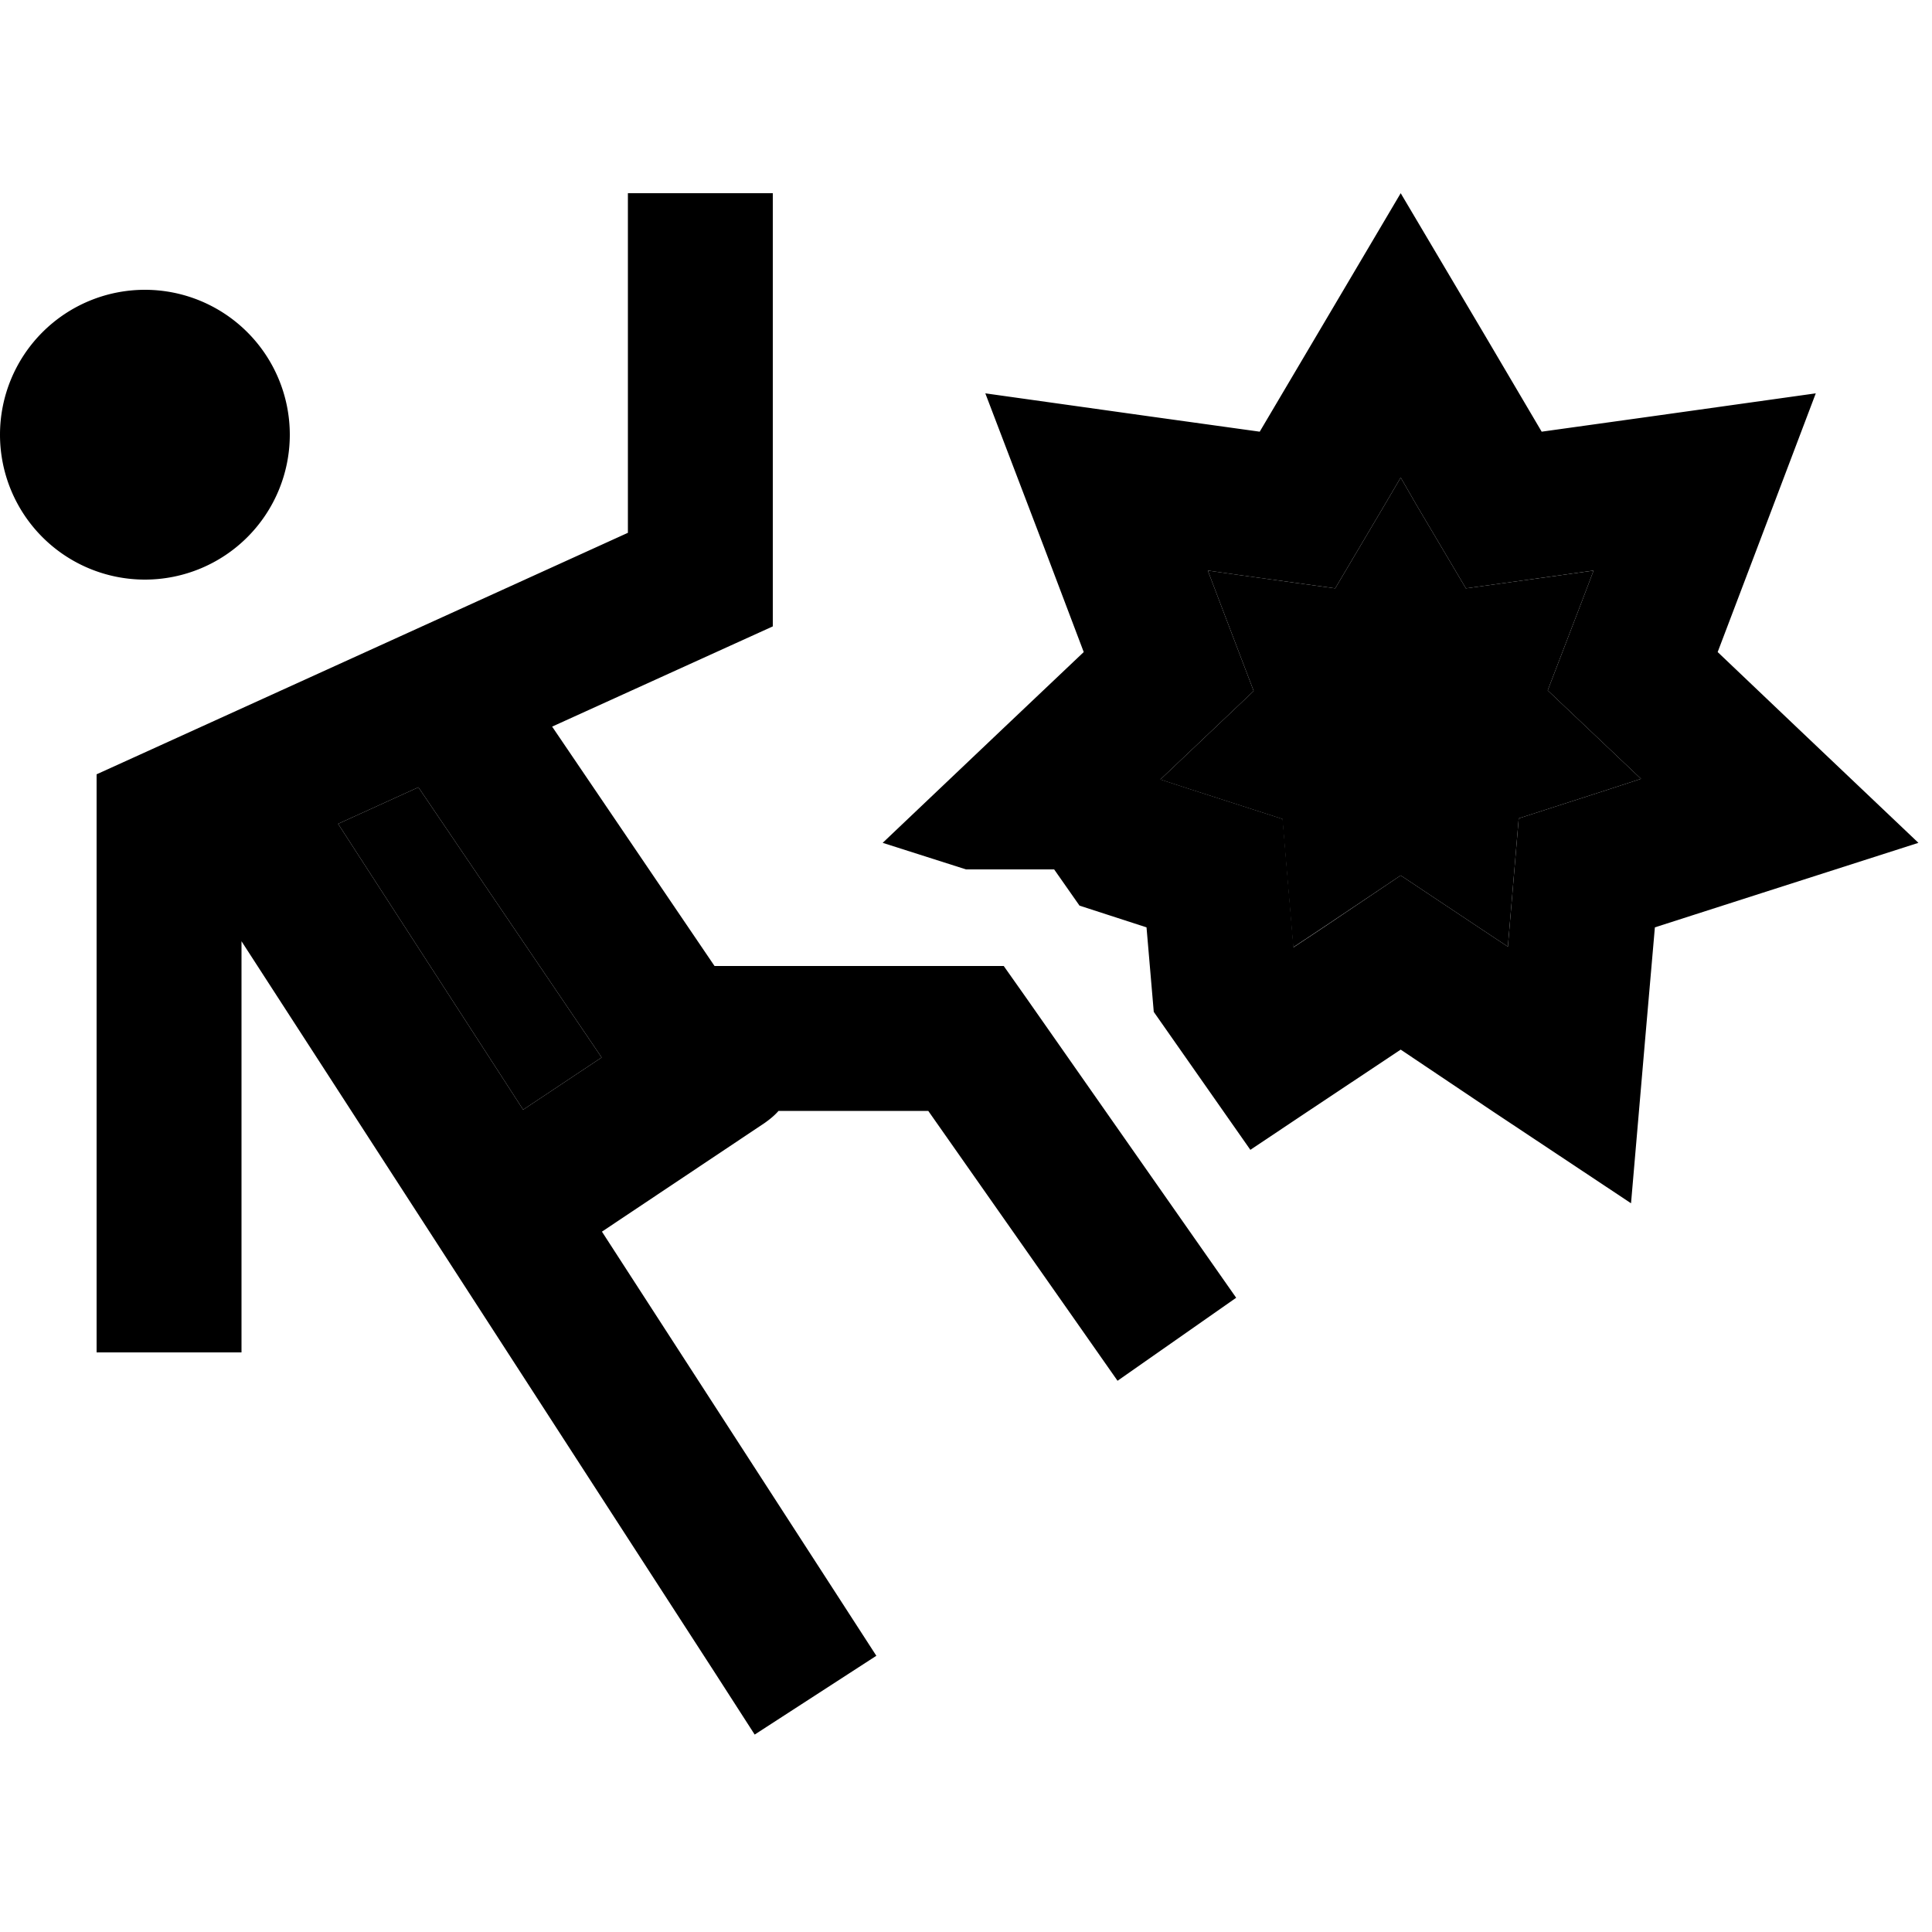 <svg xmlns="http://www.w3.org/2000/svg" width="24" height="24" viewBox="0 0 640 512"><path class="pr-icon-duotone-secondary" d="M112 208.9l61.3 94.7 26-17.3-60.7-89.5L112 208.9zm272.3-14.7l10.1 3.3 30.4 9.8 2.7 31.9 .9 10.6 8.9-5.9L464 226l26.6 17.7 8.9 5.9 .9-10.6 2.7-31.9 30.4-9.8 10.1-3.3-7.7-7.3-23.2-22L524.1 135l3.8-10-10.6 1.5-31.7 4.4-16.3-27.5L464 94.2l-5.4 9.2-16.3 27.5-31.7-4.4L400.1 125l3.8 10 11.4 29.9-23.2 22-7.7 7.3z"/><path class="pr-icon-duotone-primary" d="M510.7 79l36.6-5.1 54.2-7.6-19.4 51.2L569 152l26.8 25.5 39.7 37.7-52.1 16.7-35.2 11.3L545 280l-4.7 54.6-45.6-30.3L464 283.7l-30.8 20.5-19 12.7-32-45.7-2.4-28L357.6 236l-8.4-12L320 224s0 0 0 0l-27.6-8.8 39.7-37.7L359 152l-13.1-34.6L326.4 66.3l54.2 7.6L417.3 79l18.8-31.8L464 0l27.9 47.1L510.7 79zM527.9 125l-10.6 1.5-31.7 4.4-16.3-27.5L464 94.2l-5.4 9.2-16.3 27.5-31.7-4.4L400.1 125l3.8 10 11.4 29.9-23.2 22-7.7 7.3 10.1 3.3 30.4 9.8 2.7 31.9 .9 10.6 8.9-5.9L464 226l26.6 17.7 8.9 5.9 .9-10.6 2.7-31.9 30.4-9.8 10.1-3.3-7.7-7.3-23.2-22L524.1 135l3.8-10zM256 0l0 24 0 104 0 15.5-14.1 6.4-59 26.8L236.7 256l83.3 0 12.5 0 7.2 10.2 56 80 13.8 19.7-39.3 27.5-13.8-19.7L307.5 304l-49.6 0c-1.3 1.5-2.9 2.8-4.6 4l-53.9 36 77.9 120.4 13 20.1L250 510.6l-13-20.2L80 247.8 80 360l0 24-48 0 0-24 0-152 0-15.5 14.1-6.4L208 112.5 208 24l0-24 48 0zM173.3 303.6l26-17.3-60.7-89.5L112 208.9l61.3 94.7zM0 80a48 48 0 1 1 96 0A48 48 0 1 1 0 80z"/></svg>